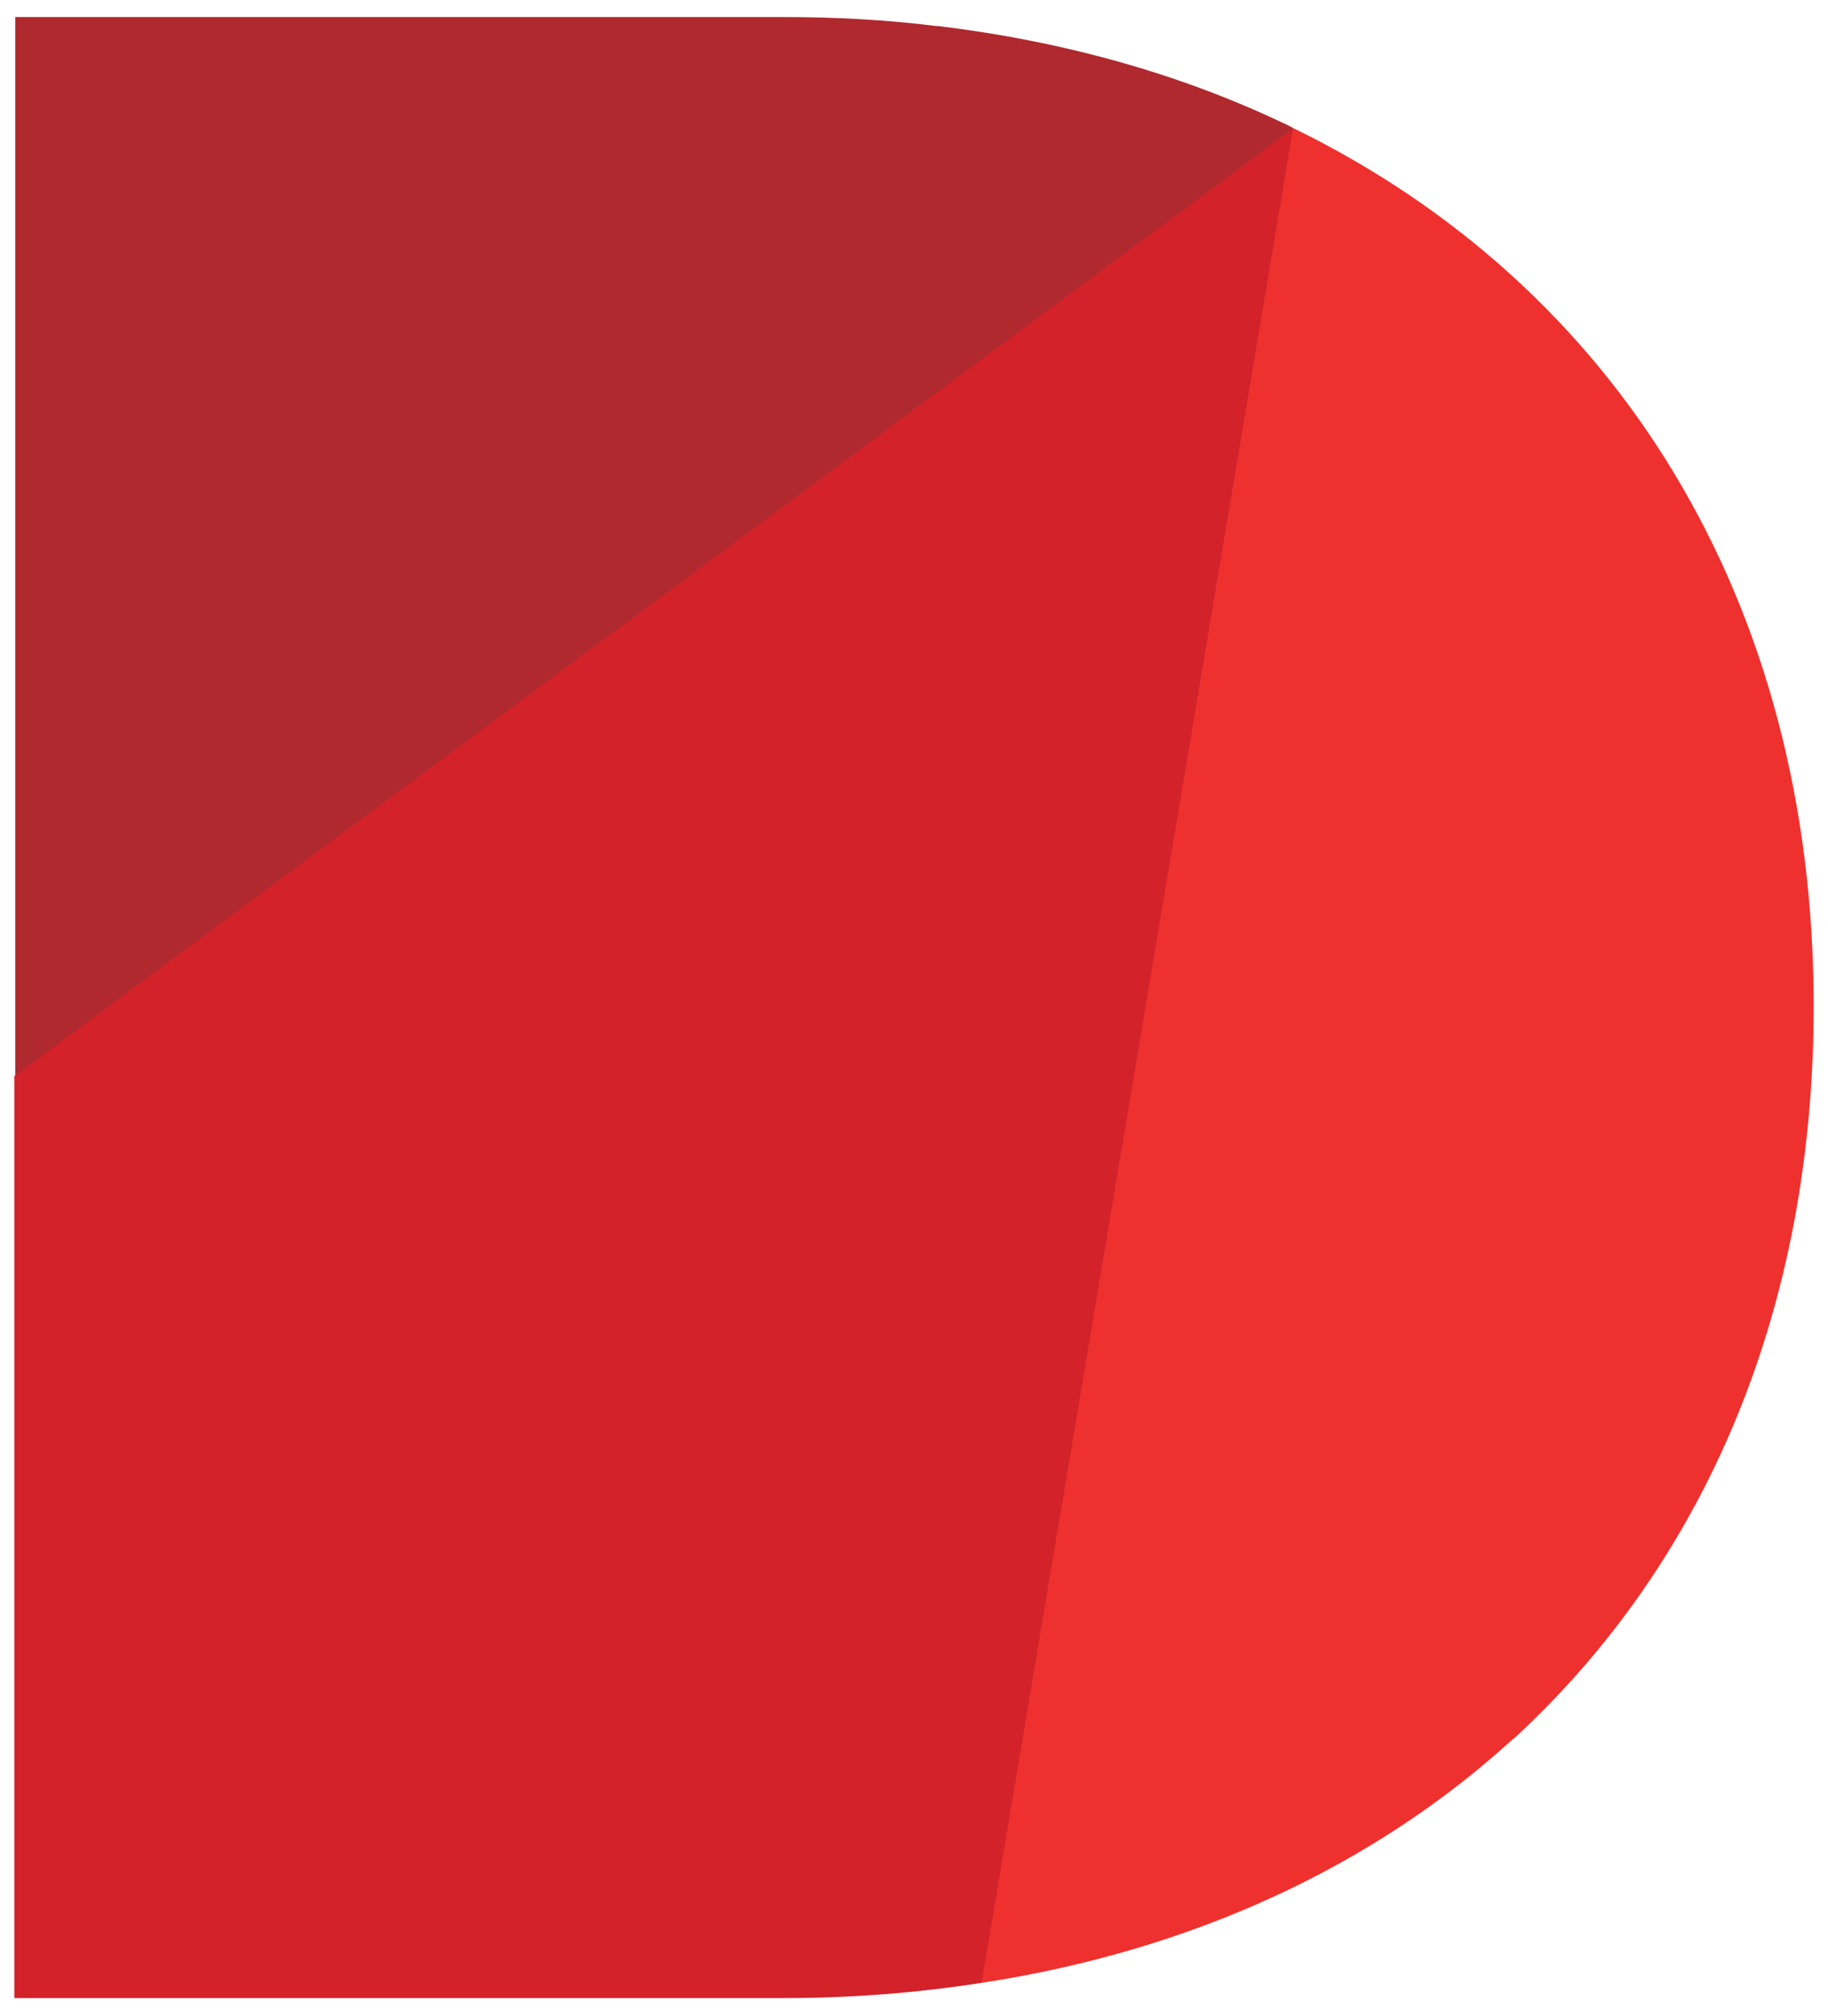 <?xml version="1.0" encoding="UTF-8"?>
<svg id="Layer_1" xmlns="http://www.w3.org/2000/svg" version="1.1" viewBox="0 0 204.1 225">
  <!-- Generator: Adobe Illustrator 29.1.0, SVG Export Plug-In . SVG Version: 2.1.0 Build 142)  -->
  <defs>
    <style>
      .st0 {
        fill: #d3222a;
      }

      .st1 {
        fill: #af292e;
      }

      .st2 {
        fill: #ee312e;
      }
    </style>
  </defs>
  <path class="st2" d="M202.5,112.3c0,34-12.2,61.9-33,81.3-.2.2-.4.4-.7.6-15.5,14.1-35.7,23.5-59.2,27.1l-14.4-14.6L139,25.3l5.4-11c35.9,17.5,58.1,52.5,58.1,98Z"/>
  <path class="st1" d="M144.4,14.3c-.7,1.2-6.4,10.4-6.4,10.4-.4.3-124.7,121.9-127.3,123.9-5.3-15.4-6.1-17.8-9-28.5h0V1.9h85.6c5.9,0,11.6.3,17.2,1h.2c14,1.7,26.9,5.3,38.5,10.8.5.2.8.4,1.2.6Z"/>
  <path class="st0" d="M144.4,14.3L1.6,120.1v102.9h86c7.6,0,14.9-.6,22-1.7,0,0,34.8-207.1,34.8-207.1Z"/>
</svg>